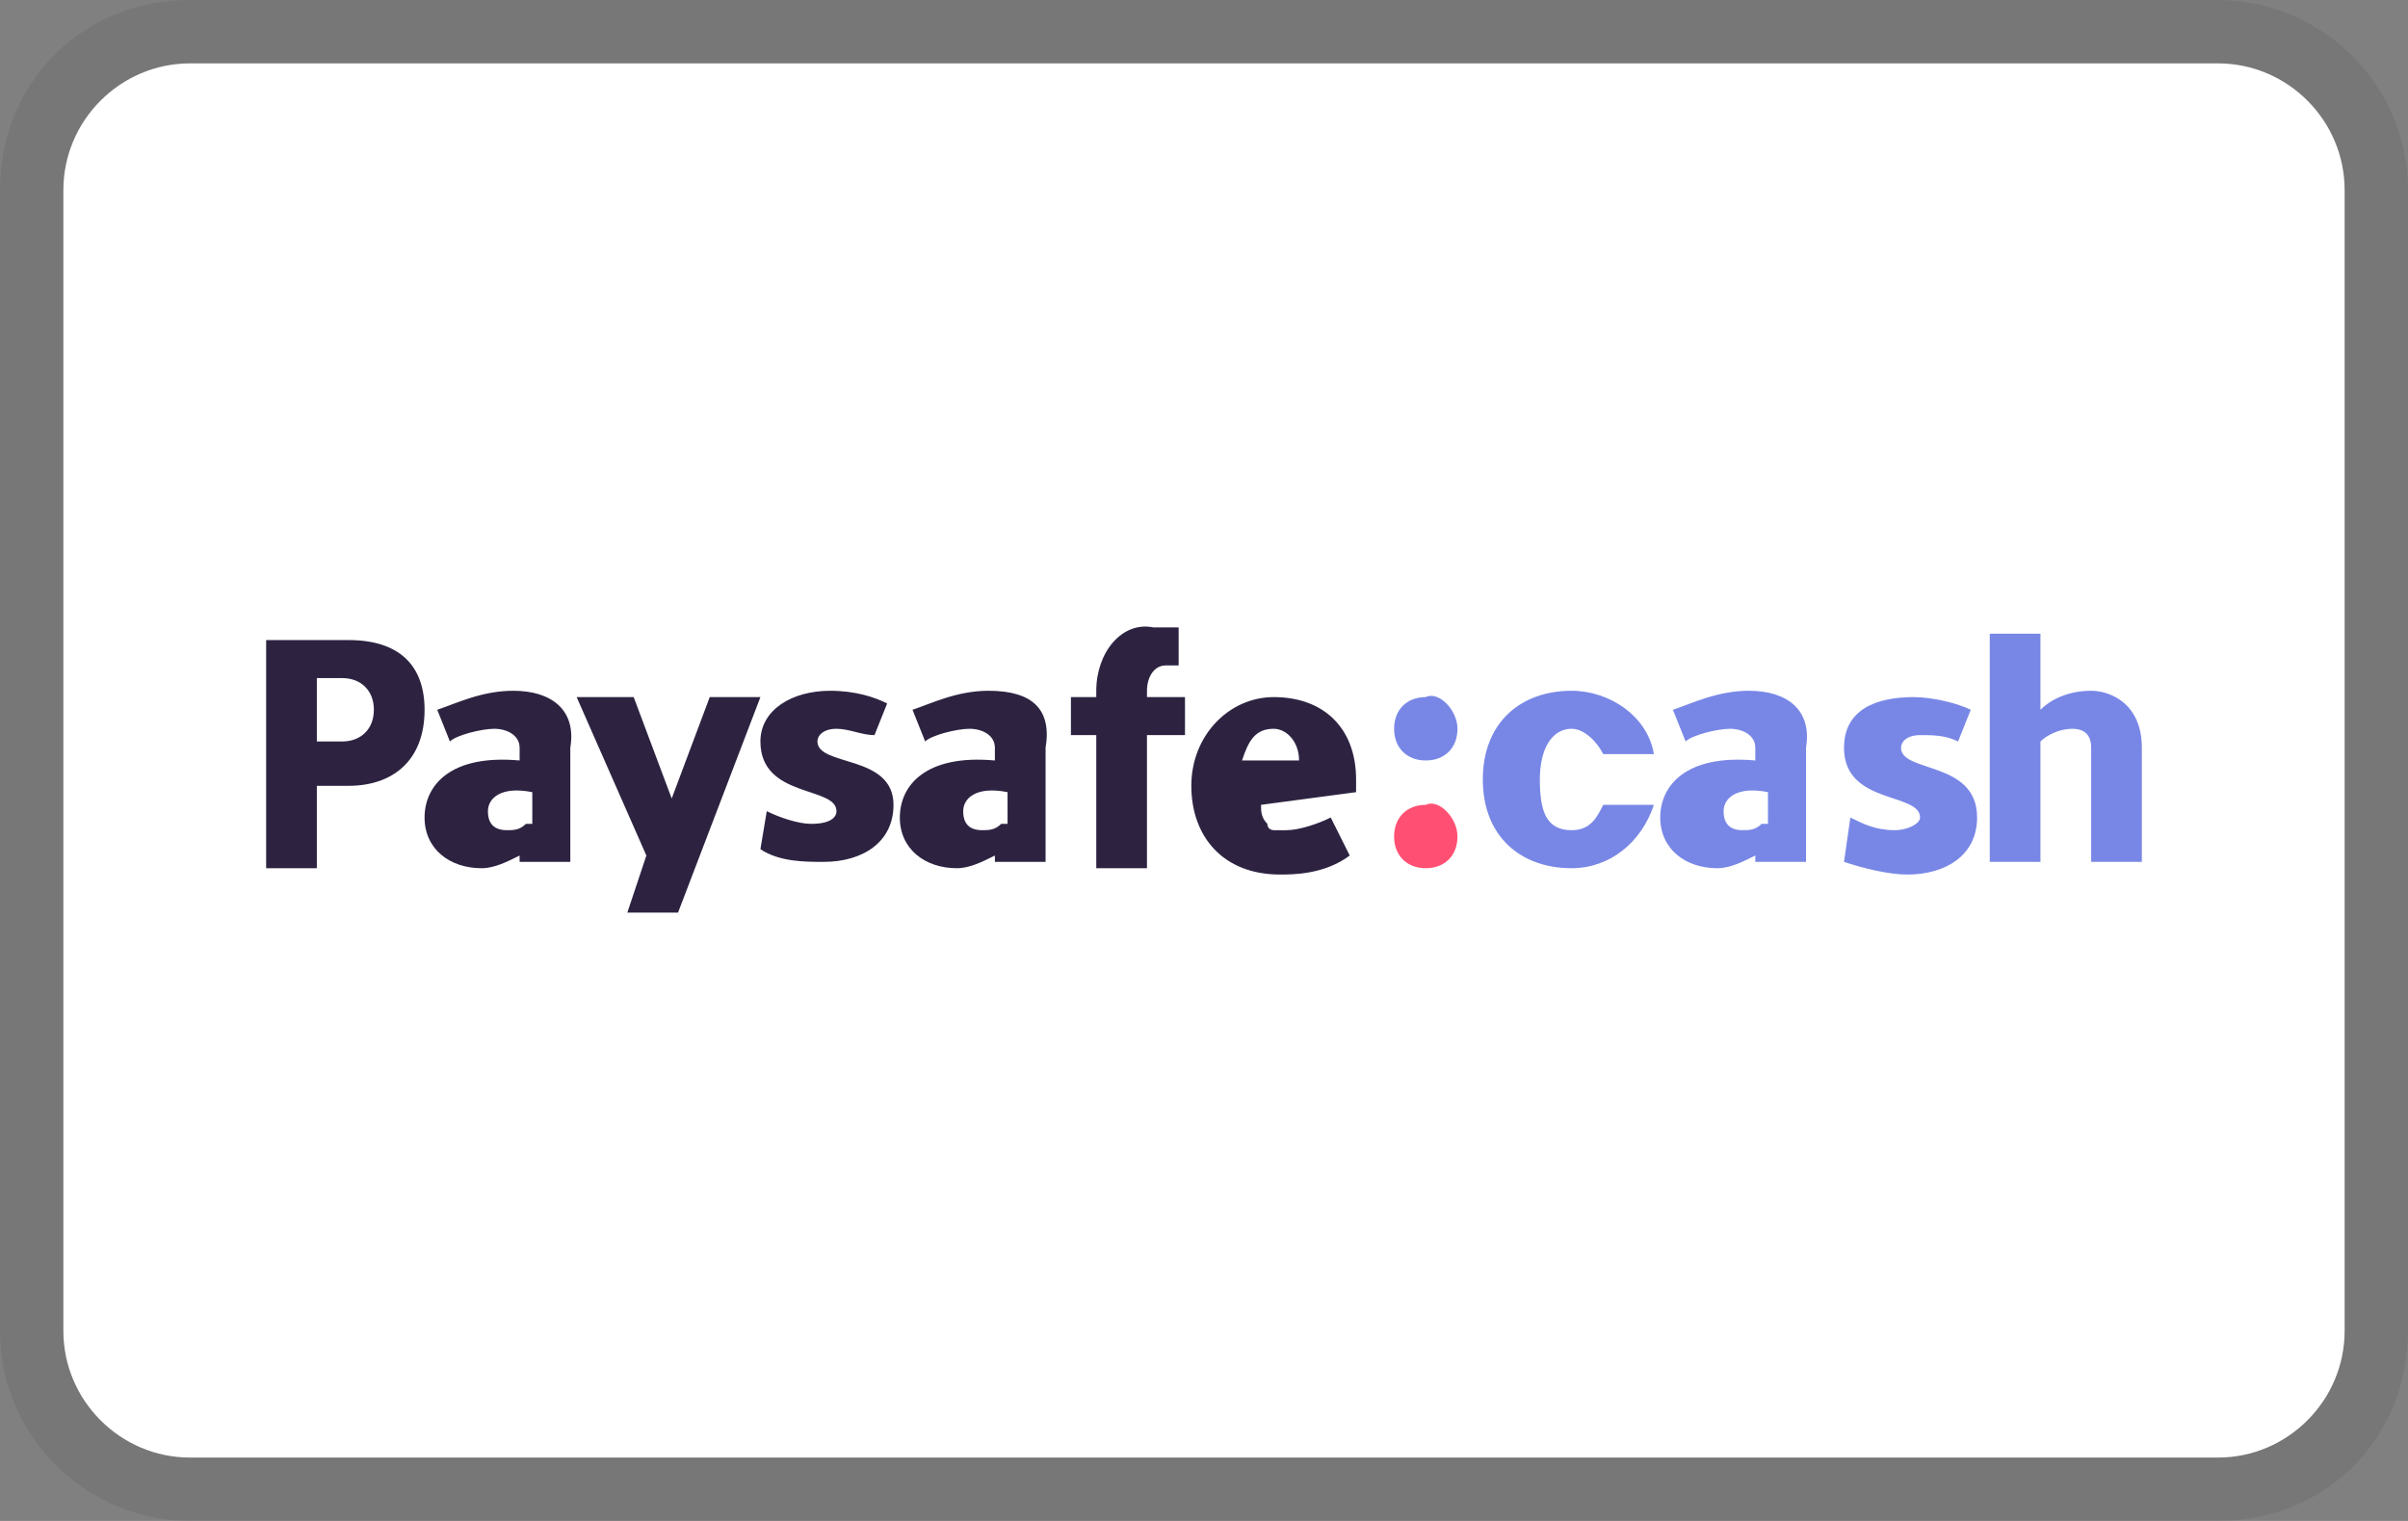 <?xml version="1.0" encoding="utf-8"?>
<!-- Generator: Adobe Illustrator 25.2.3, SVG Export Plug-In . SVG Version: 6.00 Build 0)  -->
<svg version="1.1" id="Layer_1" xmlns="http://www.w3.org/2000/svg" xmlns:xlink="http://www.w3.org/1999/xlink" x="0px" y="0px"
	 viewBox="0 0 38 24" style="enable-background:new 0 0 38 24;" xml:space="preserve">
<rect x="0" y="0" width="38" height="24" fill="#808080" stroke="none"/>
<style type="text/css">
	.st0{opacity:7.000000e-02;enable-background:new    ;}
	.st1{fill:#FFFFFF;}
	.st2{fill:#7887E6;}
	.st3{fill:#FF5073;}
	.st4{fill:#2D2341;}
</style>
<path class="st0" d="M35,0H3C1.3,0,0,1.3,0,3v18c0,1.7,1.4,3,3,3h32c1.7,0,3-1.3,3-3V3C38,1.3,36.6,0,35,0z"/>
<path class="st1" d="M35,1c1.1,0,2,0.9,2,2v18c0,1.1-0.9,2-2,2H3c-1.1,0-2-0.9-2-2V3c0-1.1,0.9-2,2-2H35"/>
<g>
	<path class="st2" d="M23,11.5c0,0.3-0.2,0.5-0.5,0.5s-0.5-0.2-0.5-0.5s0.2-0.5,0.5-0.5C22.7,10.9,23,11.2,23,11.5"/>
	<path class="st3" d="M23,13.2c0,0.3-0.2,0.5-0.5,0.5s-0.5-0.2-0.5-0.5s0.2-0.5,0.5-0.5C22.7,12.6,23,12.9,23,13.2"/>
	<path class="st4" d="M5.4,11.7H5v-1h0.4c0.3,0,0.5,0.2,0.5,0.5C5.9,11.5,5.7,11.7,5.4,11.7 M5.5,10.1H4.2v3.6H5v-1.3h0.5
		c0.7,0,1.2-0.4,1.2-1.2C6.7,10.5,6.3,10.1,5.5,10.1 M11.2,11l-0.6,1.6L10,11H9.1l1.1,2.5l-0.3,0.9h0.8L12,11L11.2,11L11.2,11z
		 M17.3,10.9V11h-0.4v0.6h0.4v2.1h0.8v-2.1h0.6V11h-0.6v-0.1c0-0.2,0.1-0.4,0.3-0.4c0.1,0,0.2,0,0.2,0V9.9c-0.1,0-0.2,0-0.4,0
		C17.7,9.8,17.3,10.3,17.3,10.9 M15.8,13c-0.1,0.1-0.2,0.1-0.3,0.1c-0.2,0-0.3-0.1-0.3-0.3c0-0.2,0.2-0.4,0.7-0.3V13z M15.6,10.9
		c-0.5,0-0.9,0.2-1.2,0.3l0.2,0.5c0.1-0.1,0.5-0.2,0.7-0.2c0.2,0,0.4,0.1,0.4,0.3V12c-1.1-0.1-1.5,0.4-1.5,0.9
		c0,0.5,0.4,0.8,0.9,0.8c0.2,0,0.4-0.1,0.6-0.2v0.1h0.8v-1.8C16.6,11.2,16.3,10.9,15.6,10.9 M8.3,13c-0.1,0.1-0.2,0.1-0.3,0.1
		c-0.2,0-0.3-0.1-0.3-0.3c0-0.2,0.2-0.4,0.7-0.3V13z M8.1,10.9c-0.5,0-0.9,0.2-1.2,0.3l0.2,0.5c0.1-0.1,0.5-0.2,0.7-0.2
		c0.2,0,0.4,0.1,0.4,0.3V12c-1.1-0.1-1.5,0.4-1.5,0.9c0,0.5,0.4,0.8,0.9,0.8c0.2,0,0.4-0.1,0.6-0.2v0.1h0.8v-1.8
		C9.1,11.2,8.7,10.9,8.1,10.9 M12.9,11.7c0-0.1,0.1-0.2,0.3-0.2c0.2,0,0.4,0.1,0.6,0.1l0.2-0.5c-0.2-0.1-0.5-0.2-0.9-0.2
		c-0.6,0-1.1,0.3-1.1,0.8c0,0.9,1.2,0.7,1.2,1.1c0,0.1-0.1,0.2-0.4,0.2c-0.2,0-0.5-0.1-0.7-0.2L12,13.4c0.3,0.2,0.7,0.2,1,0.2
		c0.6,0,1.1-0.3,1.1-0.9C14.1,11.9,12.9,12.1,12.9,11.7 M20.1,11.5c0.2,0,0.4,0.2,0.4,0.5h-0.9C19.7,11.7,19.8,11.5,20.1,11.5
		 M21.4,12.5v-0.2c0-0.8-0.5-1.3-1.3-1.3c-0.7,0-1.3,0.6-1.3,1.4c0,0.8,0.5,1.4,1.4,1.4c0.2,0,0.7,0,1.1-0.3L21,12.9
		c-0.2,0.1-0.5,0.2-0.7,0.2c0,0,0,0-0.1,0c0,0,0,0,0,0c0,0,0,0-0.1,0c0,0,0,0,0,0c0,0,0,0,0,0c0,0,0,0,0,0c0,0,0,0,0,0c0,0,0,0,0,0
		c0,0,0,0,0,0c0,0,0,0,0,0c0,0,0,0,0,0c0,0,0,0,0,0l0,0c0,0-0.1,0-0.1-0.1l0,0c0,0,0,0,0,0c0,0,0,0,0,0c0,0,0,0,0,0c0,0,0,0,0,0l0,0
		c-0.1-0.1-0.1-0.2-0.1-0.3L21.4,12.5L21.4,12.5z"/>
	<path class="st2" d="M27.8,13c-0.1,0.1-0.2,0.1-0.3,0.1c-0.2,0-0.3-0.1-0.3-0.3c0-0.2,0.2-0.4,0.7-0.3V13z M27.6,10.9
		c-0.5,0-0.9,0.2-1.2,0.3l0.2,0.5c0.1-0.1,0.5-0.2,0.7-0.2c0.2,0,0.4,0.1,0.4,0.3V12c-1.1-0.1-1.5,0.4-1.5,0.9
		c0,0.5,0.4,0.8,0.9,0.8c0.2,0,0.4-0.1,0.6-0.2v0.1h0.8v-1.8C28.6,11.2,28.2,10.9,27.6,10.9"/>
	<path class="st2" d="M29.2,12.9c0.2,0.1,0.4,0.2,0.7,0.2c0.2,0,0.4-0.1,0.4-0.2c0-0.4-1.2-0.2-1.2-1.1c0-0.6,0.5-0.8,1.1-0.8
		c0.3,0,0.7,0.1,0.9,0.2l-0.2,0.5c-0.2-0.1-0.4-0.1-0.6-0.1c-0.2,0-0.3,0.1-0.3,0.2c0,0.4,1.2,0.2,1.2,1.1c0,0.6-0.5,0.9-1.1,0.9
		c-0.3,0-0.7-0.1-1-0.2L29.2,12.9z"/>
	<path class="st2" d="M33,13.6v-1.8c0-0.2-0.1-0.3-0.3-0.3c-0.2,0-0.4,0.1-0.5,0.2v1.9h-0.8v-3.6h0.8v1.2c0.2-0.2,0.5-0.3,0.8-0.3
		c0.3,0,0.8,0.2,0.8,0.9v1.8H33z"/>
	<path class="st2" d="M25.3,12.7c-0.1,0.2-0.2,0.4-0.5,0.4c-0.4,0-0.5-0.3-0.5-0.8c0-0.5,0.2-0.8,0.5-0.8c0.2,0,0.4,0.2,0.5,0.4h0.8
		c-0.1-0.6-0.7-1-1.3-1c-0.8,0-1.4,0.5-1.4,1.4s0.6,1.4,1.4,1.4c0.6,0,1.1-0.4,1.3-1L25.3,12.7L25.3,12.7z"/>
</g>
</svg>
